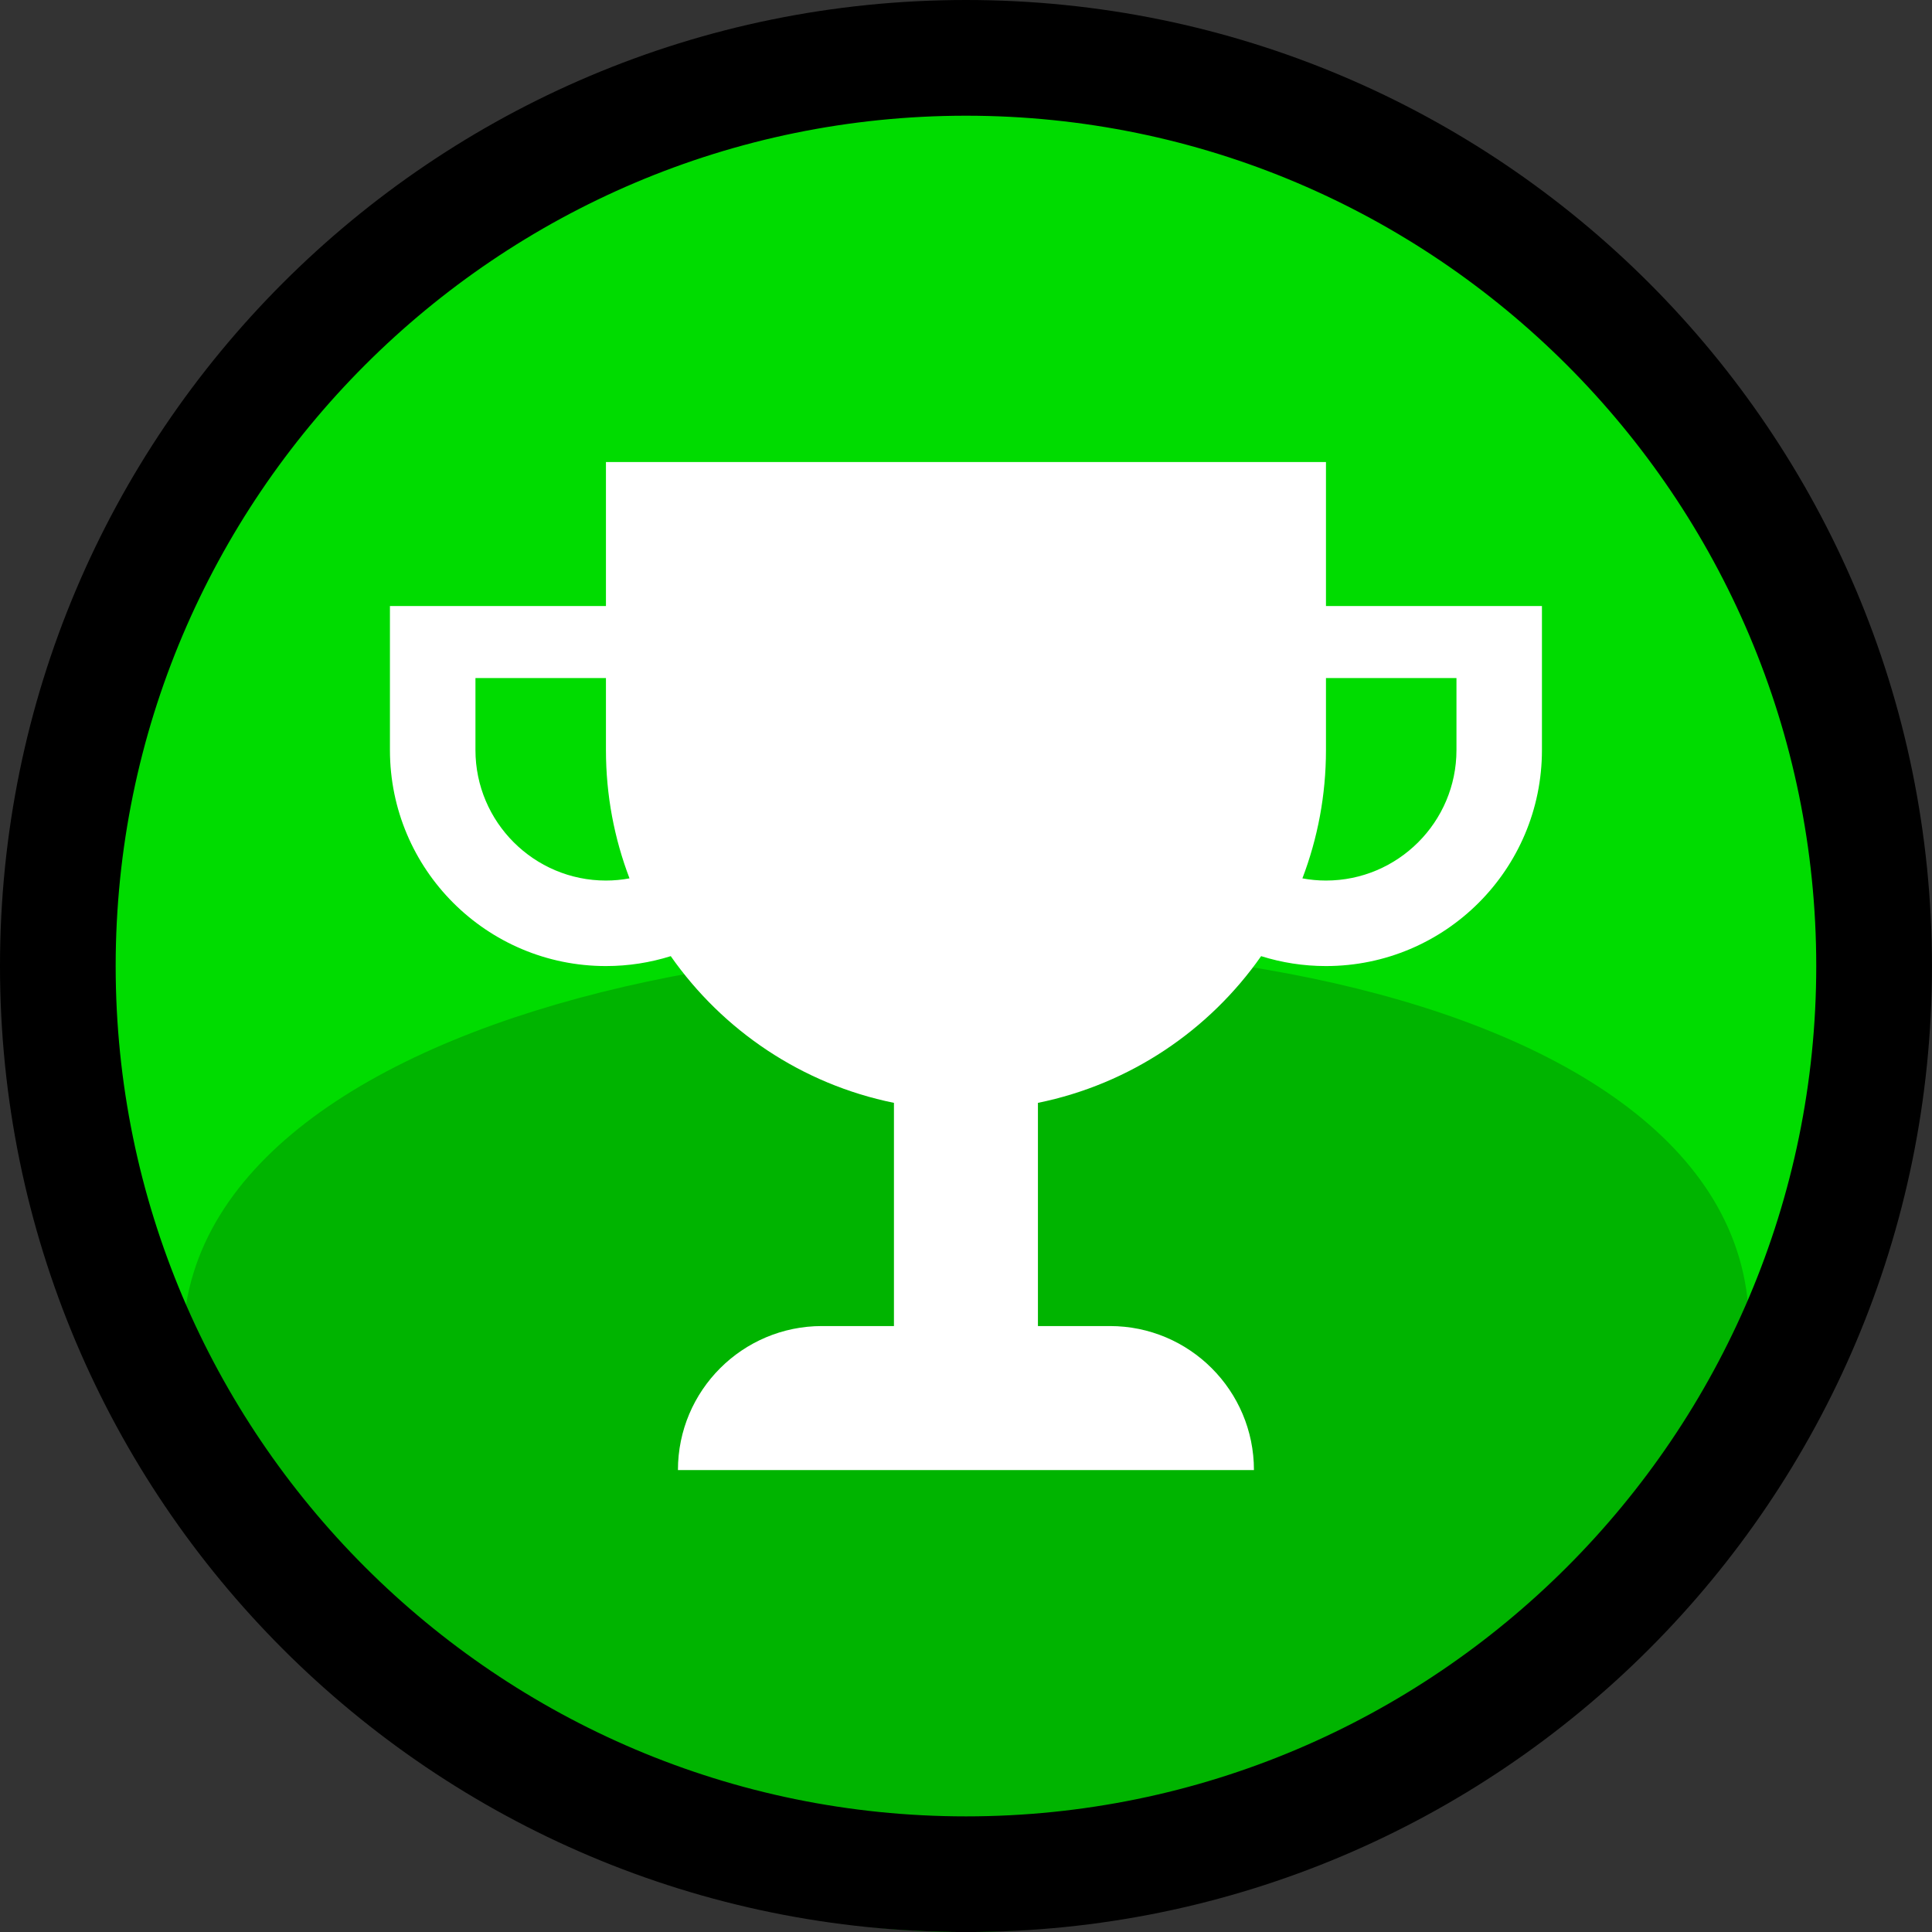 <?xml version="1.0" encoding="UTF-8" standalone="no"?>
<!-- Created with Inkscape (http://www.inkscape.org/) -->

<svg
   xmlns:dc="http://purl.org/dc/elements/1.1/"
   xmlns:cc="http://creativecommons.org/ns#"
   xmlns:rdf="http://www.w3.org/1999/02/22-rdf-syntax-ns#"
   xmlns:svg="http://www.w3.org/2000/svg"
   xmlns="http://www.w3.org/2000/svg"
   version="1.1"
   width="45.999"
   height="46"
   id="svg4088">
  <rect width="100%" height="100%" fill="#333333" stroke="none"/>
  <defs
     id="defs4090" />
  <g
     transform="translate(-327.001,-509.362)"
     id="layer1">
    <path
       d="m 350.001,553.84 c -11.705,0 -21.227,-9.635 -21.227,-21.478 0,-11.842 9.523,-21.478 21.227,-21.478 11.703,0 21.226,9.635 21.226,21.478 0,11.843 -9.523,21.478 -21.226,21.478 z"
       id="path3651"
       style="fill:#00dc00;fill-opacity:1" />
    <path
       d="m 337.006,550.587 c -26.207,-23.473 48.417,-25.514 28.079,-2.182 -7.141,8.343 -19.737,9.321 -28.079,2.182 z"
       id="path3653"
       style="fill:#00b400;fill-opacity:1" />
    <path
       d="m 350,512.117 c 11.163,0 20.244,9.082 20.244,20.245 0,11.164 -9.081,20.246 -20.244,20.246 -11.163,0 -20.245,-9.082 -20.245,-20.246 0,-11.163 9.081,-20.245 20.245,-20.245 m 0,-2.755 c -12.702,0 -22.999,10.297 -22.999,23 0,12.703 10.297,23 22.999,23 12.703,0 22.999,-10.297 22.999,-23 -9e-4,-12.703 -10.297,-23 -22.999,-23 l 0,0 z"
       id="path3655"
       style="fill:#000000;fill-opacity:1" />
    <path
       d="m 358.571,523.791 v -3.429 h -17.143 v 3.429 h -5.143 v 3.429 c 0,2.84 2.302,5.143 5.143,5.143 0.538,0 1.056,-0.083 1.543,-0.236 1.237,1.768 3.123,3.048 5.314,3.493 v 5.314 h -1.714 c -1.893,0 -3.429,1.535 -3.429,3.429 h 13.714 c 0,-1.893 -1.535,-3.429 -3.429,-3.429 h -1.714 v -5.314 c 2.19,-0.445 4.077,-1.725 5.314,-3.493 0.487,0.153 1.005,0.236 1.543,0.236 2.841,0 5.143,-2.303 5.143,-5.143 v -3.429 h -5.143 z m -17.143,6.536 c -1.713,0 -3.107,-1.394 -3.107,-3.107 v -1.714 h 3.107 v 1.714 c 0,1.077 0.199,2.106 0.561,3.055 -0.182,0.034 -0.369,0.052 -0.561,0.052 z m 20.25,-3.107 c 0,1.713 -1.394,3.107 -3.107,3.107 -0.192,0 -0.379,-0.018 -0.561,-0.052 0.362,-0.949 0.561,-1.979 0.561,-3.055 v -1.714 h 3.107 v 1.714 z"
       id="path4"
       style="fill:#ffffff" />
  </g>
</svg>
